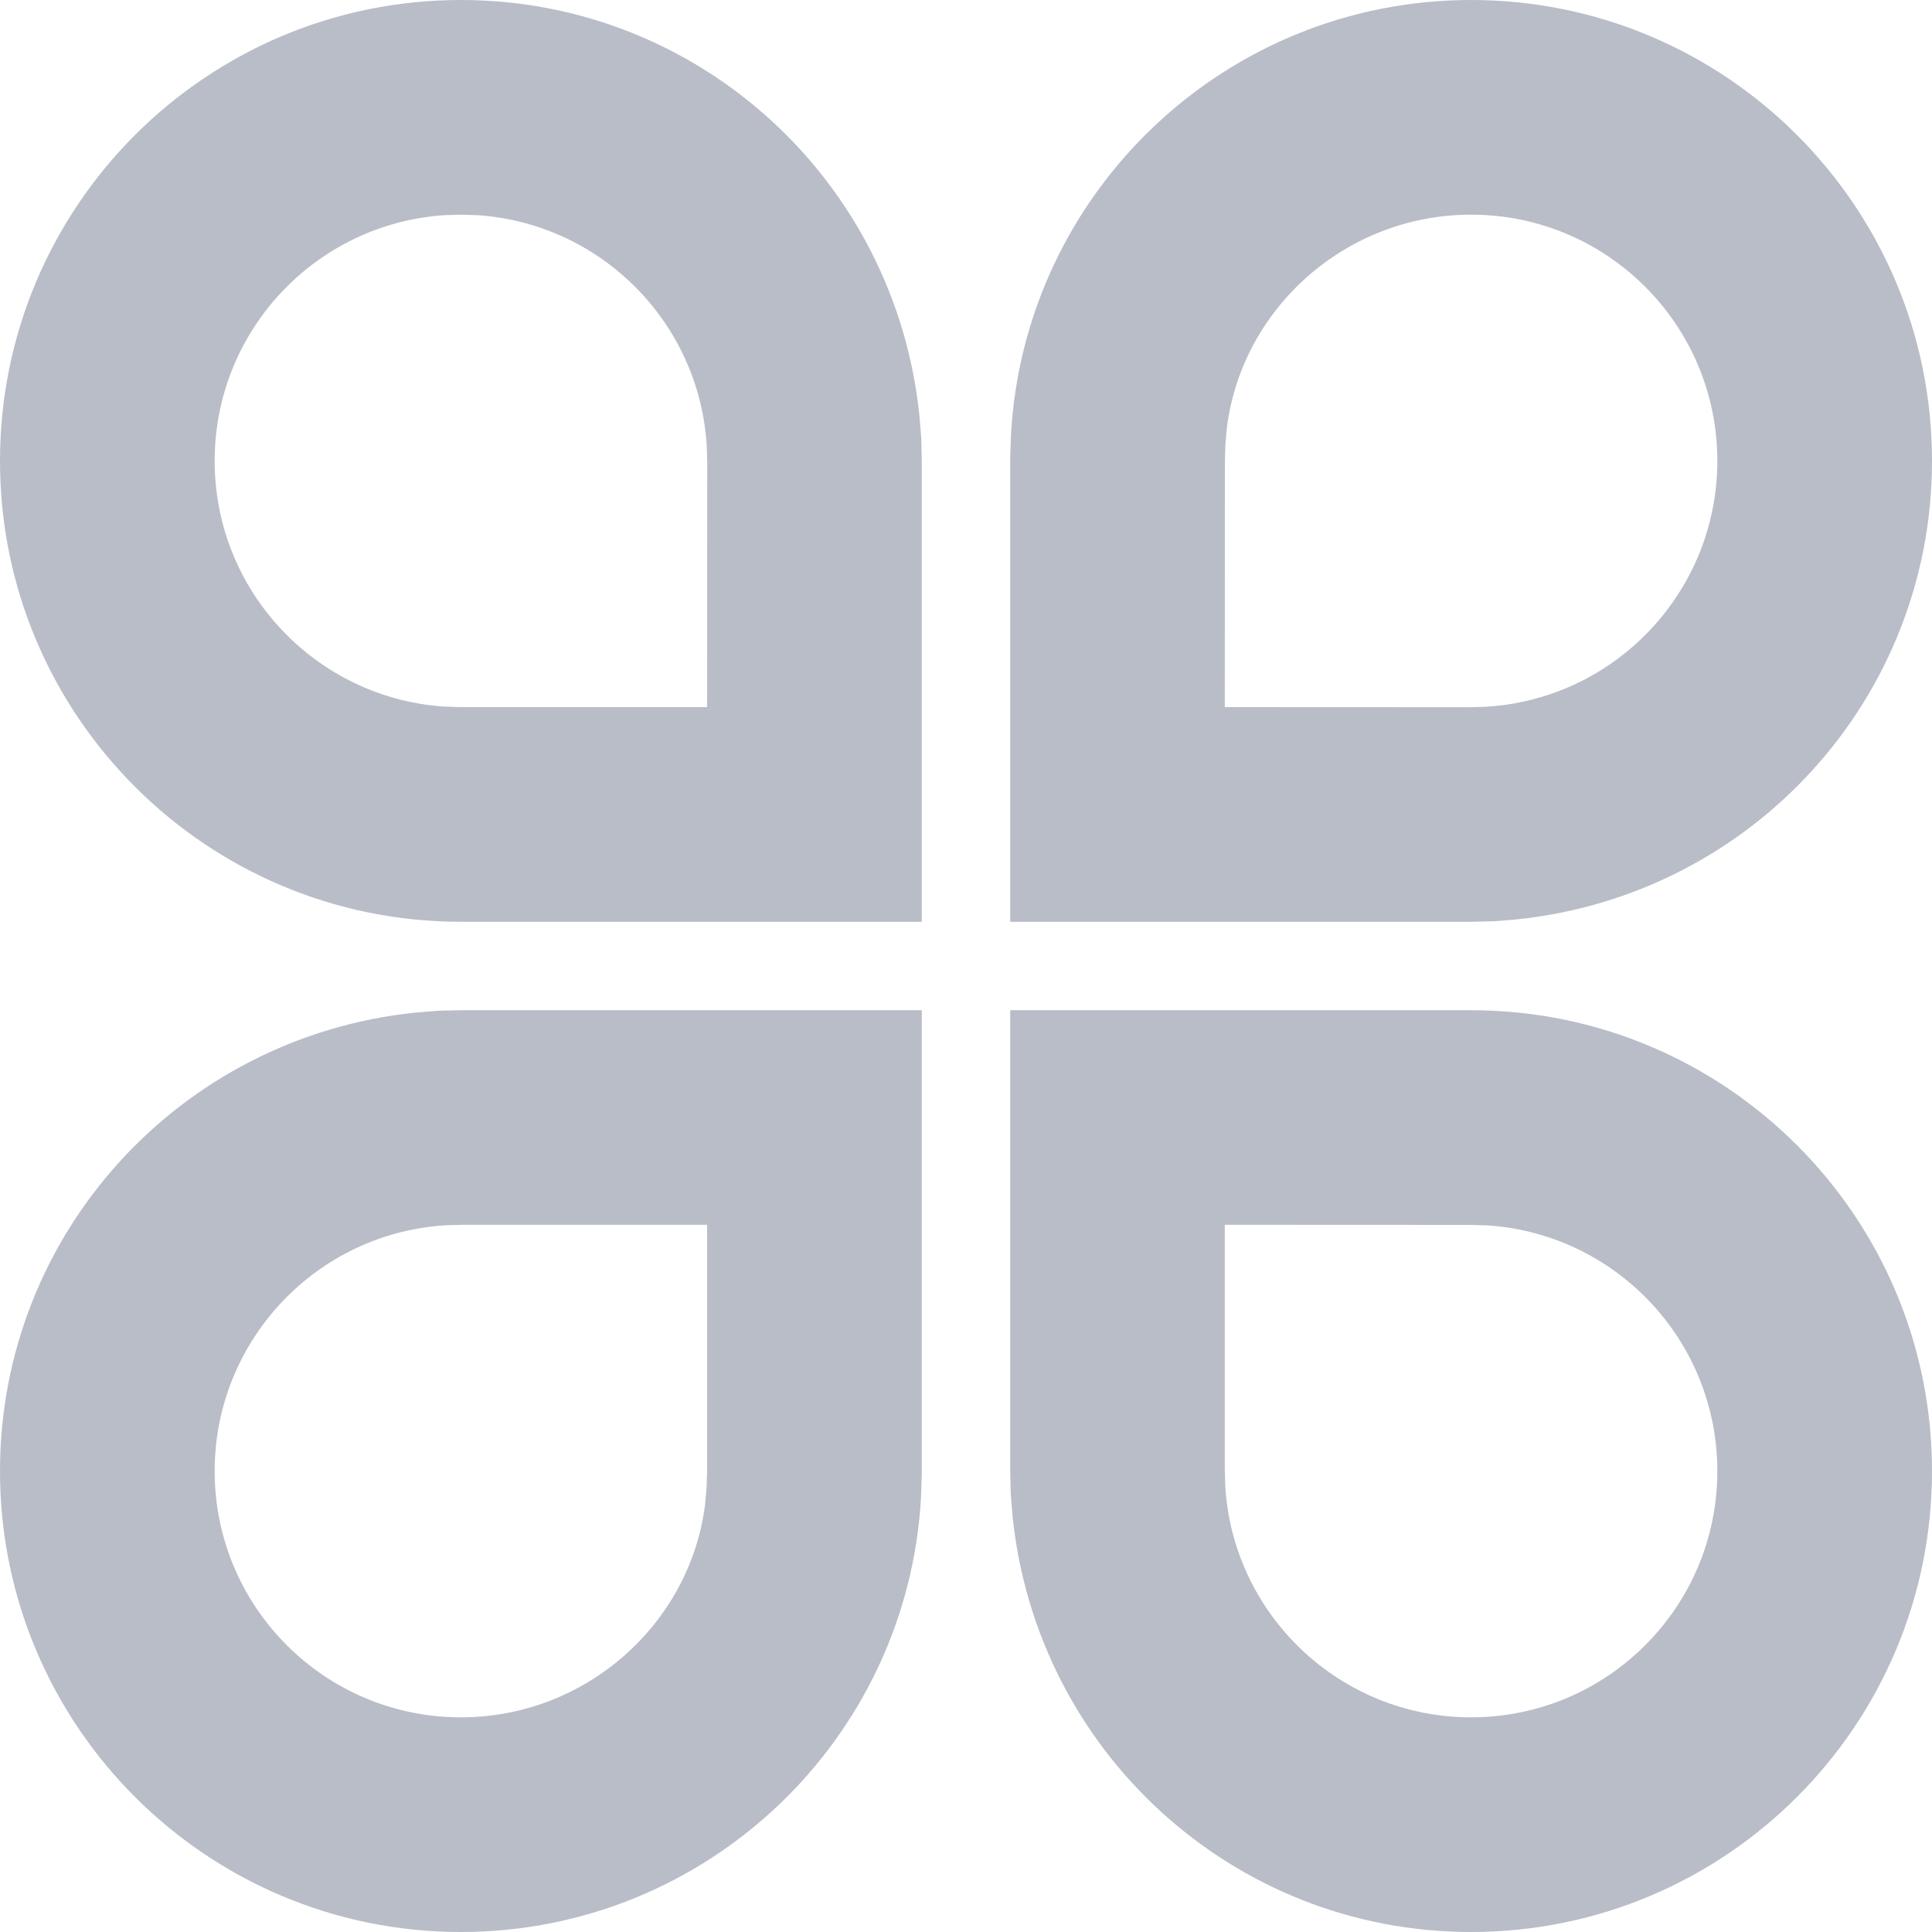<?xml version="1.0" encoding="UTF-8"?>
<svg width="18px" height="18px" viewBox="0 0 18 18" version="1.1" xmlns="http://www.w3.org/2000/svg" xmlns:xlink="http://www.w3.org/1999/xlink">
    <!-- Generator: Sketch 61 (89581) - https://sketch.com -->
    <title>编组 4</title>
    <desc>Created with Sketch.</desc>
    <g id="移动端" stroke="none" stroke-width="1" fill="none" fill-rule="evenodd">
        <g id="my-app_Secret" transform="translate(-40, -399)">
            <g id="App-Session" transform="translate(20, 375)">
                <g id="编组-2" transform="translate(20, 24)">
                    <g id="编组-4">
                        <path d="M4.294,9.412 L8.588,9.412 L8.588,13.734 L8.581,13.949 C8.455,16.217 6.575,18 4.294,18 C1.923,18 0,16.077 0,13.706 C0,11.494 1.677,9.66 3.872,9.434 L4.079,9.417 L4.294,9.412 Z M13.706,9.412 C16.077,9.412 18,11.334 18,13.706 C18,16.077 16.077,18 13.706,18 C11.494,18 9.66,16.323 9.434,14.128 L9.417,13.921 L9.412,13.706 L9.412,9.412 L13.706,9.412 Z M6.588,11.411 L4.322,11.411 L4.163,11.415 C2.953,11.483 2,12.488 2,13.706 C2,14.973 3.027,16 4.294,16 C5.46,16 6.429,15.128 6.569,14.018 L6.583,13.865 L6.588,13.706 L6.588,11.411 Z M13.706,11.412 L11.411,11.411 L11.411,13.678 L11.415,13.837 C11.483,15.047 12.488,16 13.706,16 C14.973,16 16,14.973 16,13.706 C16,12.492 15.057,11.498 13.863,11.417 L13.706,11.412 Z M4.294,0 C6.506,0 8.34,1.677 8.566,3.872 L8.583,4.079 L8.588,4.294 L8.588,8.588 L4.294,8.588 C1.923,8.588 0,6.666 0,4.294 C0,1.923 1.923,0 4.294,0 Z M13.706,0 C16.077,0 18,1.923 18,4.294 C18,6.506 16.323,8.34 14.128,8.566 L13.921,8.583 L13.706,8.588 L9.412,8.588 L9.412,4.266 L9.419,4.051 C9.545,1.783 11.425,0 13.706,0 Z M4.294,2 L4.137,2.005 C2.943,2.086 2,3.08 2,4.294 C2,5.508 2.943,6.502 4.137,6.583 L4.294,6.588 L6.588,6.588 L6.589,4.322 L6.585,4.163 C6.52,3.005 5.598,2.083 4.452,2.005 L4.294,2 Z M13.706,2 C12.54,2 11.571,2.872 11.431,3.982 L11.417,4.135 L11.412,4.294 L11.411,6.588 L13.678,6.589 L13.837,6.585 C15.047,6.517 16,5.512 16,4.294 C16,3.027 14.973,2 13.706,2 Z" id="形状结合备份-4" fill="#B8BDC7" fill-rule="nonzero"></path>
                        <rect id="矩形" x="0" y="0" width="18" height="18"></rect>
                    </g>
                </g>
            </g>
        </g>
    </g>
</svg>